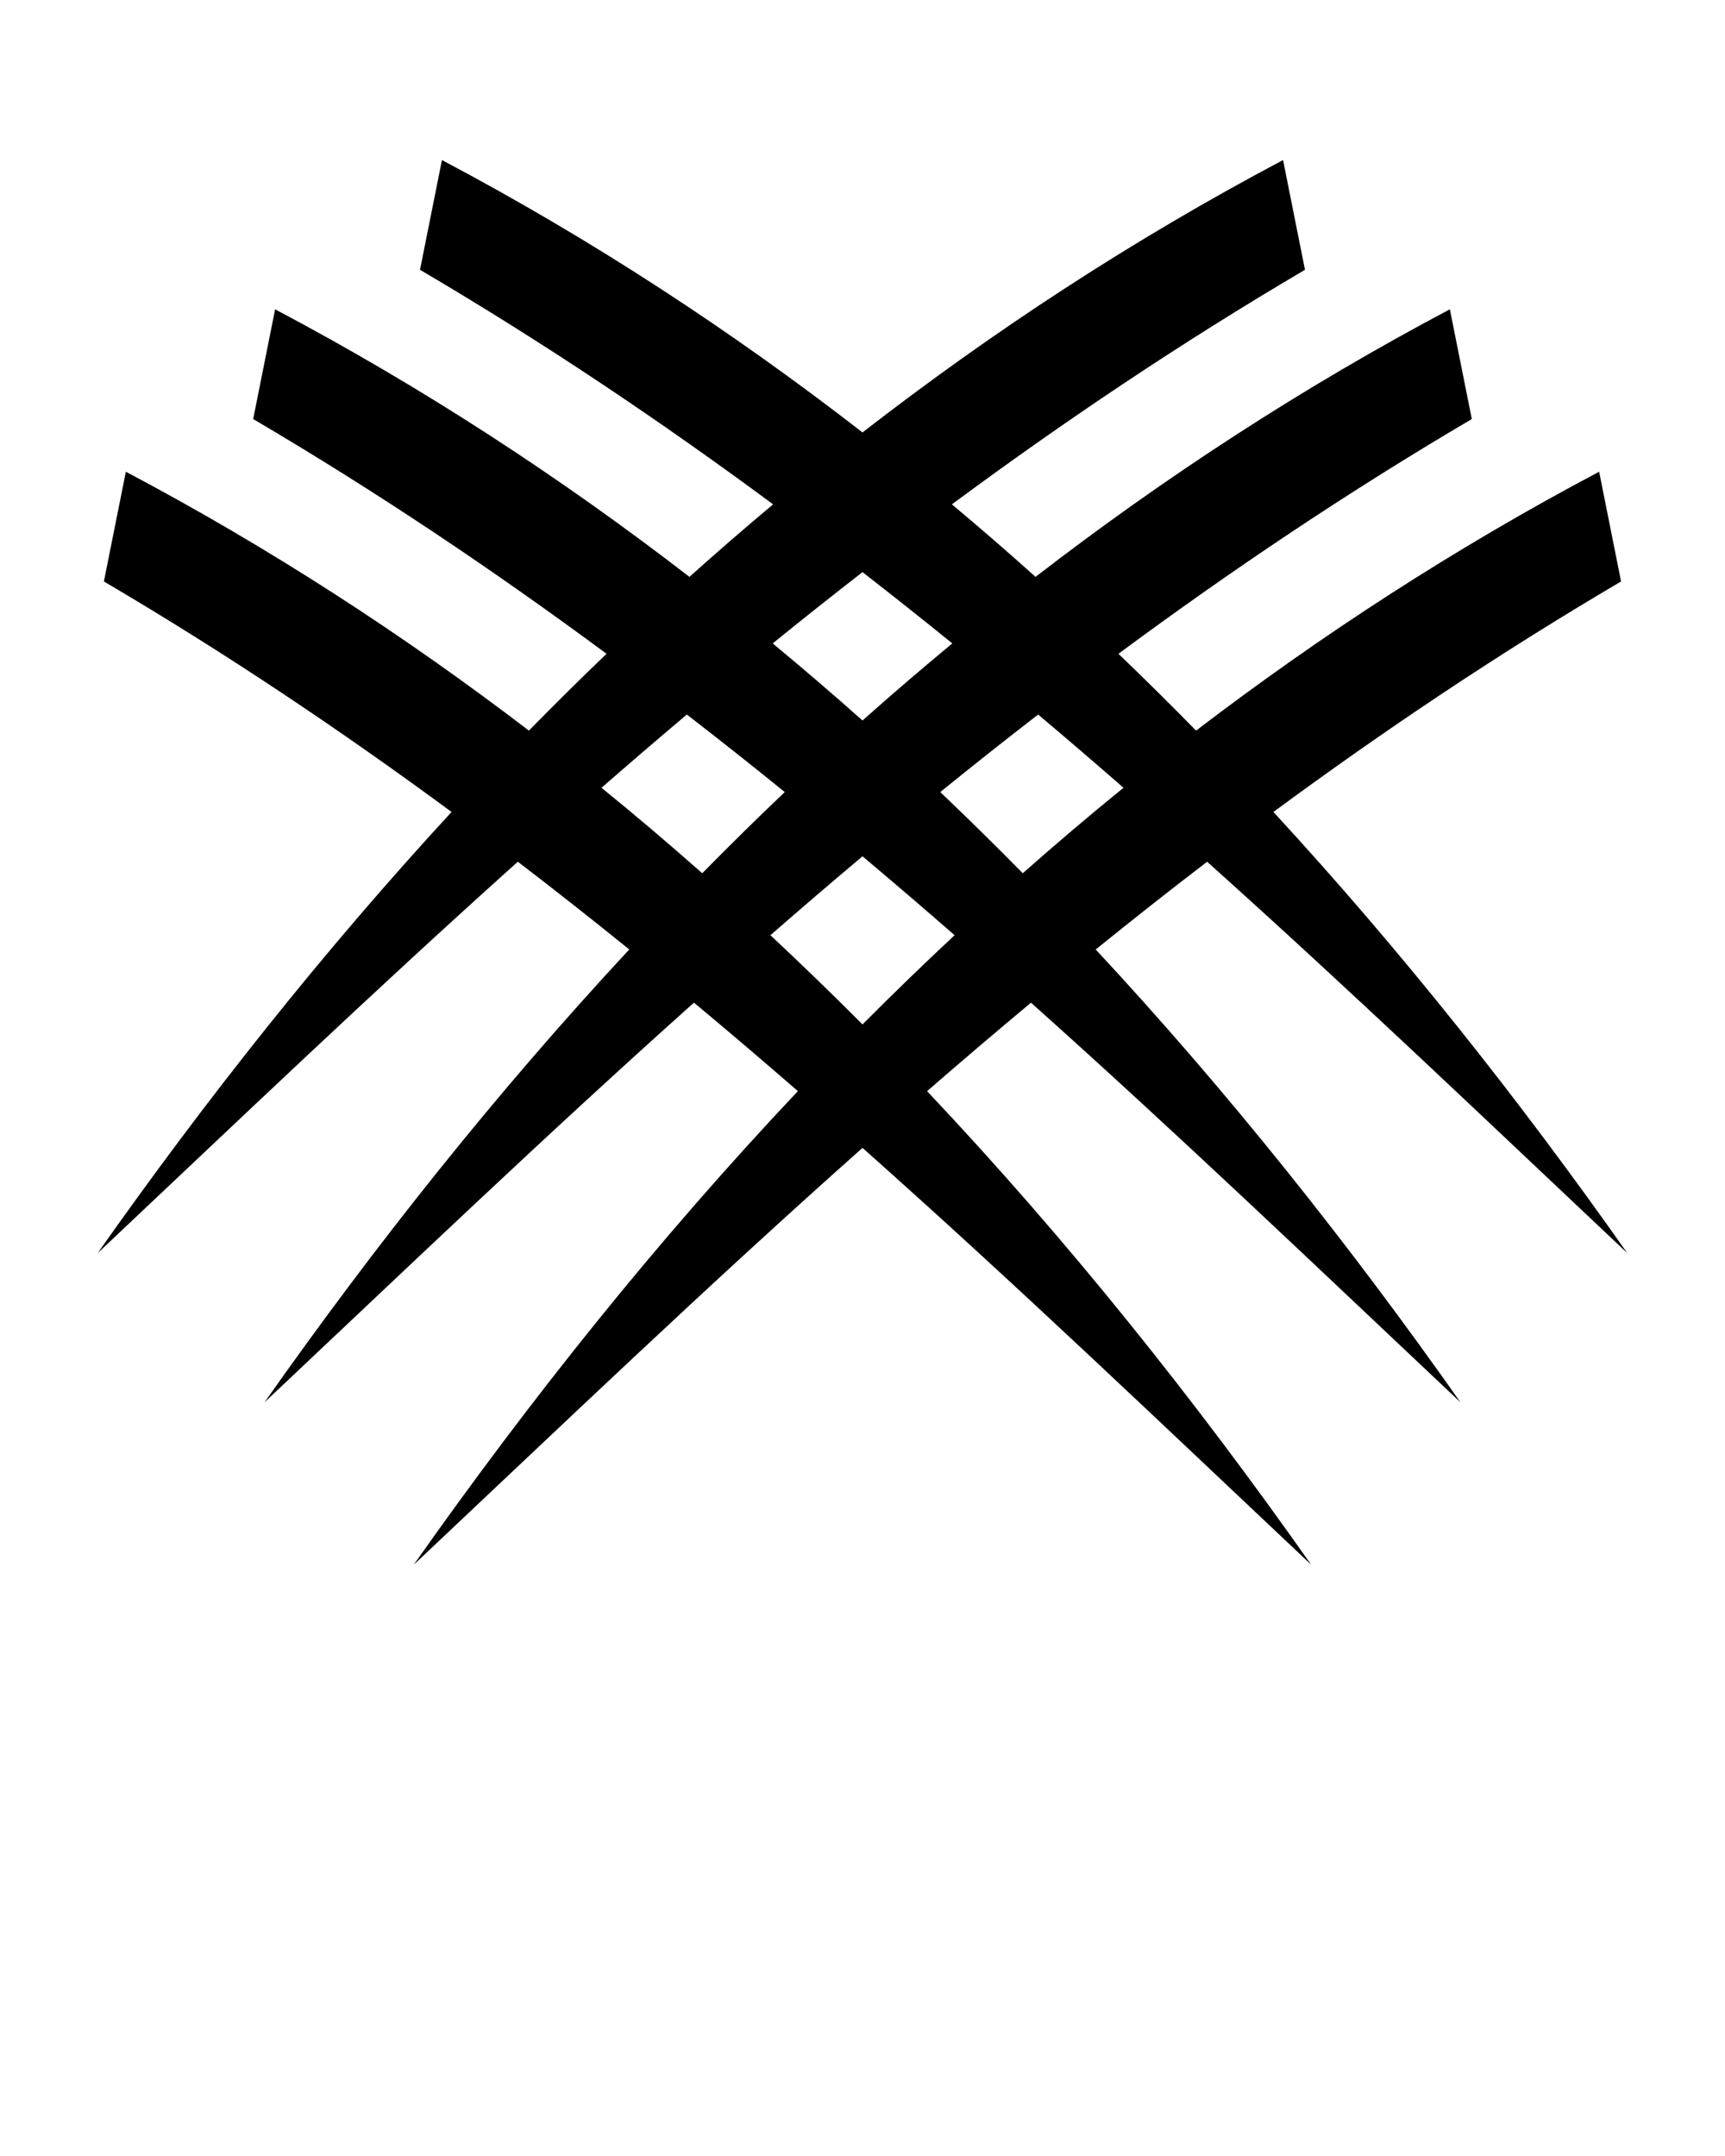 <svg xmlns="http://www.w3.org/2000/svg" xmlns:xlink="http://www.w3.org/1999/xlink" version="1.1" x="0px" y="0px" viewBox="0 0 100 125" enable-background="new 0 0 100 100" xml:space="preserve"><path fill-rule="evenodd" clip-rule="evenodd" d="M84.664,81.303c-6.453-9.168-13.467-17.997-21.144-26.254  c2.12-1.716,4.271-3.413,6.459-5.087c8.407,7.538,16.422,15.213,24.355,22.689c-6.276-8.917-13.082-17.513-20.513-25.575  c6.373-4.699,13.057-9.19,20.154-13.364l-1.272-6.362c-8.324,4.404-16.092,9.451-23.365,15.009  c-1.476-1.506-2.976-2.992-4.501-4.454c6.472-4.789,13.265-9.363,20.485-13.61l-1.272-6.362  c-8.574,4.537-16.557,9.755-24.018,15.512c-1.591-1.426-3.207-2.829-4.851-4.204c6.468-4.785,13.256-9.355,20.47-13.599L74.38,9.28  C65.667,13.89,57.565,19.203,50,25.071C42.435,19.203,34.333,13.89,25.62,9.28l-1.272,6.362c7.215,4.243,14.003,8.814,20.47,13.599  c-1.644,1.375-3.259,2.778-4.851,4.204c-7.461-5.758-15.444-10.976-24.018-15.512l-1.272,6.362  c7.22,4.247,14.013,8.821,20.485,13.61c-1.525,1.462-3.025,2.947-4.501,4.454C23.388,36.8,15.621,31.754,7.296,27.35l-1.273,6.362  c7.097,4.174,13.781,8.664,20.154,13.364C18.747,55.138,11.941,63.733,5.665,72.65c7.933-7.476,15.949-15.151,24.355-22.689  c2.188,1.674,4.339,3.372,6.459,5.087c-7.677,8.258-14.691,17.086-21.144,26.254c8.102-7.635,16.292-15.479,24.895-23.171  c2.035,1.696,4.042,3.407,6.024,5.13c-8.119,8.6-15.5,17.843-22.267,27.457C32.441,82.755,40.987,74.562,50,66.552  c9.013,8.01,17.559,16.203,26.011,24.168c-6.767-9.614-14.148-18.857-22.267-27.457c1.982-1.723,3.99-3.434,6.024-5.13  C68.372,65.825,76.562,73.668,84.664,81.303z M65.13,45.673c-1.985,1.613-3.929,3.267-5.839,4.955  c-1.568-1.592-3.161-3.163-4.784-4.705c1.866-1.515,3.758-3.014,5.676-4.496C61.85,42.833,63.498,44.249,65.13,45.673z M50,33.171  c1.757,1.365,3.493,2.742,5.206,4.133c-1.764,1.461-3.502,2.949-5.206,4.469c-1.704-1.52-3.442-3.008-5.206-4.469  C46.507,35.913,48.243,34.535,50,33.171z M34.87,45.673c1.632-1.424,3.28-2.84,4.947-4.246c1.918,1.483,3.811,2.982,5.676,4.496  c-1.623,1.542-3.216,3.113-4.784,4.705C38.799,48.94,36.855,47.286,34.87,45.673z M50,59.394c-1.745-1.756-3.527-3.479-5.339-5.173  c1.76-1.534,3.538-3.061,5.339-4.575c1.801,1.514,3.579,3.041,5.339,4.575C53.527,55.915,51.745,57.638,50,59.394z"/></svg>